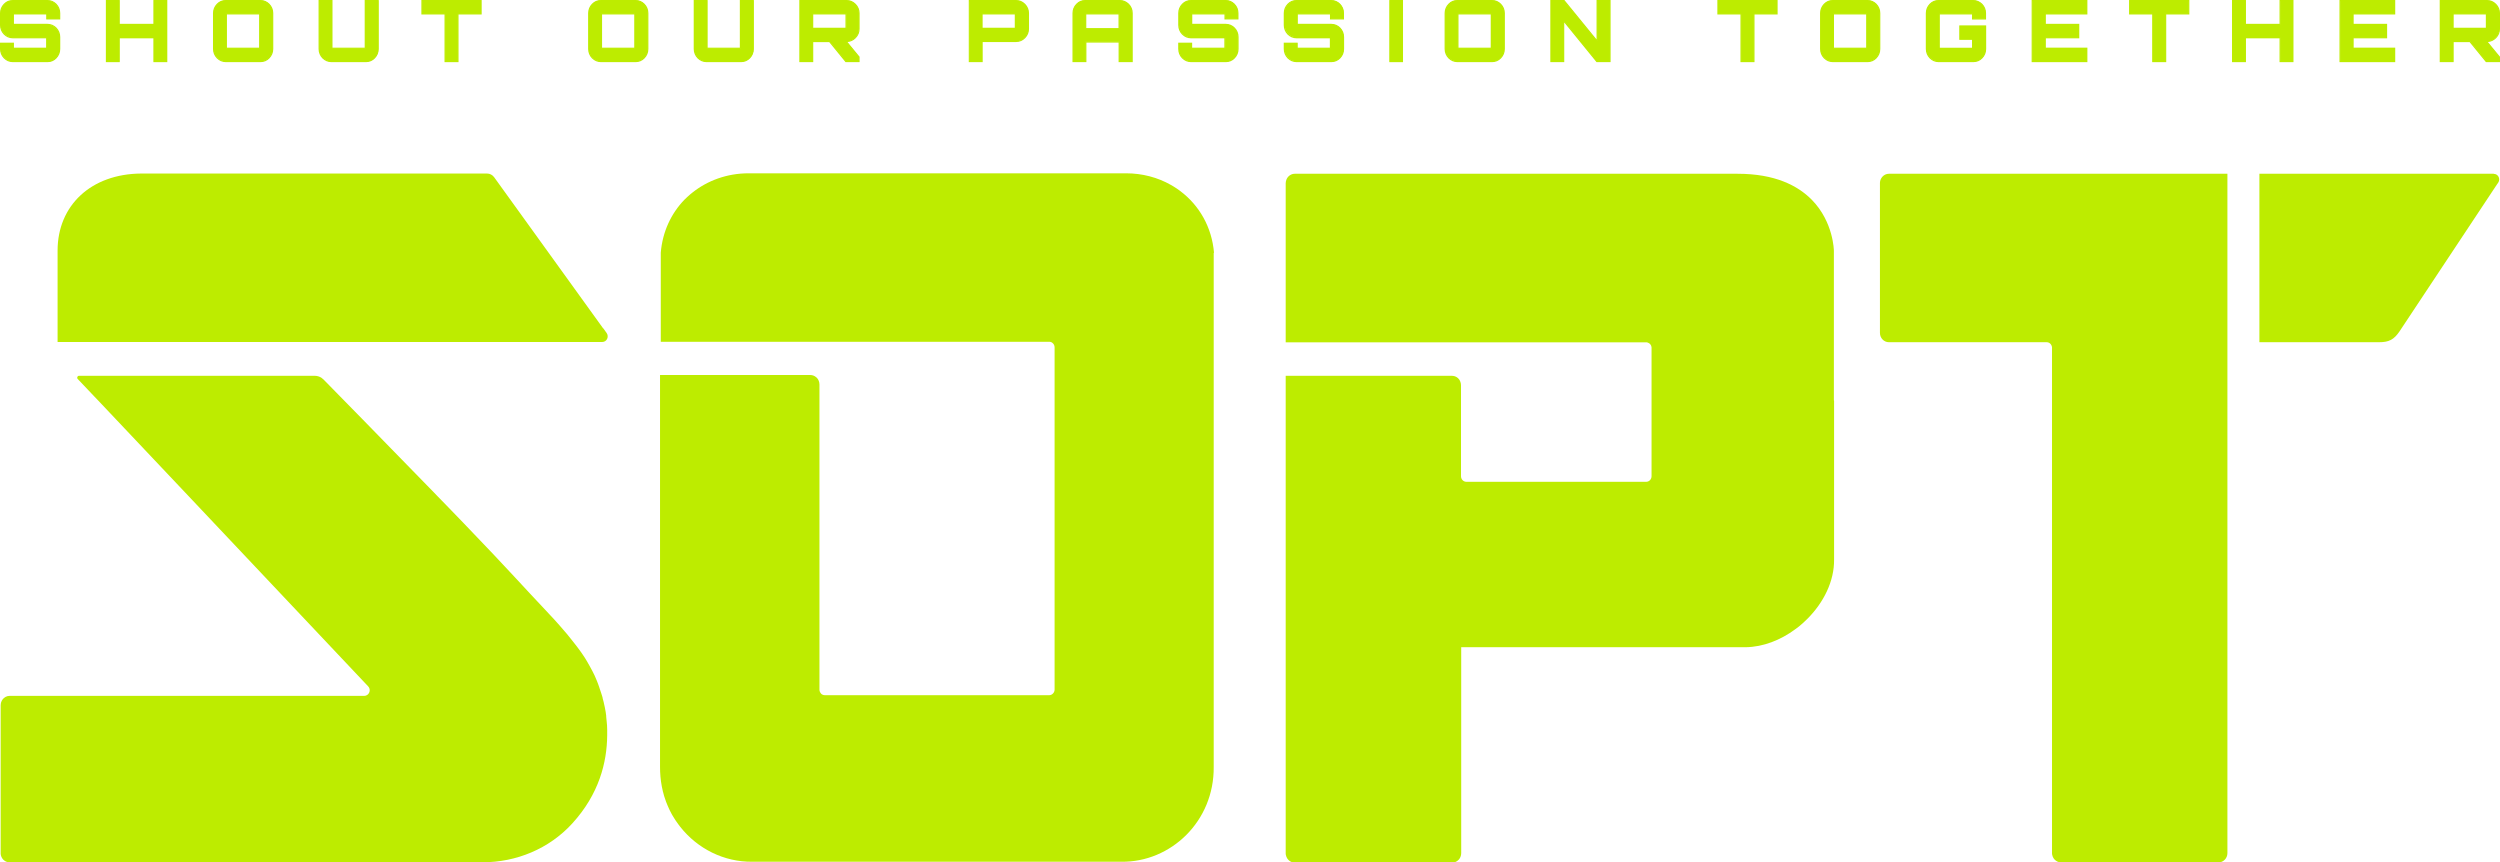 <svg width="87" height="30" viewBox="0 0 87 30" fill="none" xmlns="http://www.w3.org/2000/svg">
<g id="Frame" clip-path="url(#clip0_1535_12708)">
<g id="Group">
<path id="Vector" d="M20.99 11.428L17.197 6.168C17.137 6.086 17.047 6.039 16.949 6.039H4.913C3.169 6.051 2.004 7.15 2.004 8.722V11.901H20.96C21.114 11.901 21.204 11.718 21.11 11.588L20.994 11.424L20.99 11.428Z" fill="#BDEC00"/>
<path id="Vector_2" d="M86.784 6.047H78.627V11.909H82.792C83.138 11.909 83.307 11.819 83.502 11.534L86.897 6.414L86.938 6.356C87.024 6.227 86.938 6.051 86.784 6.051V6.047Z" fill="#BDEC00"/>
<path id="Vector_3" d="M63.819 13.931V8.726C63.819 8.726 63.811 7.729 63.052 6.954C62.563 6.458 61.77 6.047 60.469 6.047H45.058C44.93 6.047 44.817 6.129 44.769 6.246C44.761 6.266 44.754 6.285 44.75 6.309C44.746 6.332 44.742 6.352 44.742 6.375V6.579V6.837V11.119V11.385V11.913H57.286C57.308 11.913 57.327 11.913 57.346 11.925C57.361 11.929 57.372 11.937 57.387 11.944C57.387 11.944 57.391 11.944 57.395 11.948C57.428 11.972 57.455 12.007 57.466 12.05C57.466 12.062 57.474 12.073 57.474 12.089C57.474 12.097 57.474 12.101 57.474 12.109V12.832V16.074V16.571C57.474 16.68 57.391 16.767 57.286 16.767H51.031C50.926 16.767 50.843 16.68 50.843 16.571V16.227V14.193V13.403C50.843 13.356 50.832 13.309 50.813 13.266C50.764 13.153 50.655 13.079 50.531 13.079H44.742V28.87V29.594V29.692C44.742 29.715 44.742 29.735 44.75 29.758C44.757 29.782 44.761 29.801 44.769 29.821C44.799 29.895 44.855 29.954 44.926 29.989C44.968 30.009 45.009 30.02 45.058 30.02H50.535C50.58 30.02 50.625 30.009 50.666 29.989C50.738 29.954 50.794 29.895 50.824 29.821C50.832 29.801 50.839 29.782 50.843 29.758C50.847 29.735 50.85 29.715 50.85 29.692V29.594V28.675V22.523H60.684C60.706 22.523 60.733 22.523 60.755 22.523C61.353 22.515 61.965 22.277 62.48 21.894C62.522 21.862 62.563 21.831 62.605 21.8C62.646 21.768 62.684 21.733 62.725 21.698C62.781 21.647 62.841 21.592 62.894 21.538C63.462 20.971 63.837 20.224 63.826 19.465V13.947L63.819 13.931Z" fill="#BDEC00"/>
<path id="Vector_4" d="M42.248 8.8C42.173 7.901 41.733 7.146 41.079 6.653C41.064 6.641 41.045 6.63 41.027 6.614C41 6.594 40.974 6.579 40.948 6.559C40.94 6.555 40.936 6.551 40.929 6.547C40.869 6.508 40.809 6.469 40.745 6.434C40.29 6.176 39.756 6.031 39.185 6.031H26.051C25.303 6.031 24.623 6.282 24.093 6.704C24.066 6.723 24.04 6.747 24.017 6.766C23.98 6.798 23.946 6.829 23.912 6.86C23.882 6.892 23.848 6.919 23.818 6.95C23.356 7.427 23.055 8.065 22.995 8.792C22.995 8.812 22.995 8.831 22.995 8.847V11.894H36.516C36.542 11.894 36.565 11.898 36.587 11.909C36.591 11.909 36.599 11.913 36.602 11.917C36.61 11.921 36.617 11.929 36.625 11.933C36.67 11.968 36.7 12.023 36.7 12.089V23.998C36.7 24.052 36.678 24.099 36.644 24.134C36.61 24.17 36.565 24.193 36.512 24.193H28.705C28.671 24.193 28.641 24.185 28.615 24.17C28.615 24.17 28.615 24.17 28.611 24.17C28.596 24.162 28.585 24.15 28.573 24.138C28.555 24.119 28.54 24.091 28.528 24.064C28.521 24.044 28.517 24.021 28.517 23.998V13.376C28.517 13.329 28.506 13.282 28.487 13.239C28.472 13.204 28.449 13.172 28.423 13.145C28.415 13.137 28.408 13.129 28.4 13.126C28.348 13.079 28.276 13.051 28.201 13.051H22.969V26.684C22.969 26.915 22.988 27.138 23.029 27.357C23.029 27.369 23.033 27.381 23.036 27.392C23.044 27.435 23.055 27.478 23.063 27.517C23.063 27.533 23.07 27.545 23.074 27.56C23.085 27.599 23.093 27.639 23.104 27.674C23.108 27.689 23.115 27.705 23.119 27.725C23.138 27.783 23.157 27.842 23.179 27.901C23.217 27.998 23.258 28.096 23.303 28.19C23.315 28.213 23.326 28.237 23.337 28.256C23.352 28.284 23.363 28.311 23.378 28.335C23.39 28.354 23.401 28.374 23.412 28.393C23.472 28.495 23.533 28.589 23.604 28.683C23.627 28.714 23.649 28.741 23.672 28.773C24.273 29.535 25.194 30.001 26.186 29.989H39.019C40.745 30.012 42.256 28.581 42.237 26.688V16.61V10.979V8.855C42.237 8.855 42.237 8.816 42.237 8.796L42.248 8.8Z" fill="#BDEC00"/>
<path id="Vector_5" d="M77.51 6.047H65.734C65.696 6.047 65.662 6.055 65.629 6.066C65.614 6.07 65.599 6.078 65.587 6.086C65.49 6.141 65.422 6.25 65.422 6.371V11.585C65.422 11.764 65.561 11.909 65.734 11.909H71.222C71.244 11.909 71.267 11.913 71.29 11.921C71.342 11.941 71.383 11.987 71.402 12.046C71.402 12.058 71.41 12.07 71.41 12.085C71.41 12.093 71.41 12.097 71.41 12.105V28.855V29.504V29.684C71.41 29.707 71.41 29.727 71.417 29.75C71.425 29.774 71.429 29.794 71.436 29.813C71.466 29.887 71.523 29.946 71.594 29.981C71.635 30.001 71.677 30.012 71.726 30.012H77.202C77.375 30.012 77.514 29.868 77.514 29.688V6.047H77.51Z" fill="#BDEC00"/>
<path id="Vector_6" d="M21.13 25.593C21.13 25.526 21.13 25.456 21.13 25.389C21.13 25.288 21.122 25.19 21.111 25.092C21.107 25.041 21.1 24.991 21.096 24.944C21.096 24.932 21.096 24.924 21.096 24.912C21.088 24.865 21.085 24.818 21.077 24.771C21.077 24.76 21.073 24.748 21.07 24.736C21.062 24.693 21.055 24.65 21.047 24.611C21.047 24.599 21.043 24.592 21.04 24.58C21.032 24.541 21.021 24.498 21.013 24.459C21.013 24.443 21.006 24.427 21.002 24.412C20.994 24.373 20.983 24.337 20.972 24.298C20.972 24.298 20.972 24.291 20.972 24.287C20.968 24.267 20.961 24.251 20.957 24.232C20.949 24.201 20.942 24.173 20.93 24.146C20.927 24.126 20.919 24.107 20.912 24.091C20.897 24.048 20.885 24.005 20.87 23.966C20.867 23.95 20.859 23.935 20.855 23.919C20.844 23.888 20.833 23.856 20.822 23.825C20.814 23.805 20.806 23.79 20.803 23.774C20.788 23.739 20.773 23.704 20.761 23.669C20.754 23.653 20.75 23.641 20.743 23.626C20.727 23.587 20.709 23.551 20.694 23.512C20.686 23.497 20.679 23.481 20.671 23.465C20.656 23.434 20.641 23.399 20.622 23.367C20.615 23.356 20.611 23.344 20.604 23.332C20.581 23.289 20.558 23.25 20.536 23.207C20.528 23.195 20.521 23.184 20.517 23.172C20.498 23.141 20.479 23.105 20.461 23.074C20.453 23.062 20.446 23.051 20.442 23.039C20.416 22.996 20.393 22.957 20.367 22.914C20.363 22.906 20.355 22.898 20.352 22.89C20.329 22.855 20.306 22.82 20.284 22.789C20.276 22.777 20.269 22.765 20.261 22.753C20.235 22.714 20.205 22.671 20.175 22.632C20.145 22.593 20.115 22.554 20.085 22.511C20.066 22.484 20.047 22.46 20.028 22.437C19.976 22.366 19.919 22.3 19.867 22.233C19.822 22.175 19.773 22.12 19.728 22.061C19.686 22.011 19.645 21.963 19.604 21.917C19.558 21.862 19.51 21.807 19.465 21.756C19.397 21.682 19.333 21.608 19.265 21.533C19.22 21.483 19.175 21.432 19.126 21.385C19.036 21.287 18.942 21.189 18.852 21.091C18.803 21.041 18.754 20.99 18.709 20.939C18.615 20.837 18.521 20.739 18.427 20.638C18.284 20.485 18.141 20.333 17.999 20.176C17.547 19.683 16.878 18.98 16.134 18.205C15.927 17.99 15.717 17.771 15.499 17.548C15.412 17.458 15.326 17.372 15.239 17.282C15.194 17.235 15.149 17.192 15.108 17.145C15.021 17.055 14.935 16.965 14.849 16.88C13.277 15.26 11.706 13.665 11.259 13.207C11.236 13.184 11.21 13.164 11.184 13.145C11.116 13.102 11.037 13.078 10.954 13.078H2.749C2.692 13.078 2.666 13.149 2.704 13.188L3.279 13.794L3.421 13.942L6.553 17.255L12.811 23.884C12.913 23.989 12.864 24.161 12.74 24.204C12.721 24.212 12.698 24.216 12.676 24.216H0.335C0.23 24.216 0.14 24.271 0.084 24.349C0.065 24.377 0.05 24.408 0.038 24.443C0.038 24.455 0.035 24.463 0.031 24.474C0.027 24.494 0.023 24.517 0.023 24.541V24.541V29.226V29.687C0.023 29.687 0.023 29.711 0.023 29.719C0.031 29.789 0.061 29.856 0.102 29.902C0.11 29.91 0.117 29.918 0.125 29.926C0.155 29.957 0.193 29.977 0.234 29.992C0.264 30.004 0.298 30.008 0.335 30.008H16.788C17.961 30.008 19.107 29.543 19.916 28.655C20.848 27.634 21.122 26.531 21.13 25.597V25.593Z" fill="#BDEC00"/>
</g>
<g id="Group_2">
<g id="Group_3">
<path id="Vector_7" d="M0.444 2.139C0.328 2.139 0.23 2.096 0.147 2.01C0.065 1.924 0.023 1.822 0.023 1.701V1.506H0.463V1.678H1.628V1.306H0.444C0.328 1.306 0.23 1.263 0.147 1.177C0.065 1.091 0.023 0.989 0.023 0.868V0.458C0.023 0.336 0.065 0.235 0.147 0.149C0.23 0.063 0.328 0.023 0.444 0.023H1.655C1.768 0.023 1.869 0.066 1.952 0.152C2.034 0.239 2.076 0.34 2.076 0.461V0.657H1.628V0.485H0.463V0.856H1.651C1.764 0.856 1.865 0.899 1.948 0.986C2.031 1.072 2.072 1.173 2.072 1.294V1.713C2.072 1.834 2.031 1.936 1.948 2.022C1.865 2.108 1.764 2.151 1.651 2.151H0.444V2.139Z" fill="#BDEC00"/>
<path id="Vector_8" d="M1.654 2.163H0.444C0.323 2.163 0.218 2.116 0.132 2.03C0.045 1.94 0 1.83 0 1.705V1.486H0.485V1.658H1.605V1.334H0.444C0.323 1.334 0.218 1.287 0.132 1.201C0.045 1.111 0 1.001 0 0.876V0.458C0 0.332 0.045 0.223 0.132 0.133C0.218 0.043 0.323 0 0.444 0H1.654C1.774 0 1.879 0.047 1.966 0.133C2.052 0.223 2.097 0.332 2.097 0.458V0.677H1.609V0.504H0.485V0.829H1.654C1.774 0.829 1.879 0.876 1.966 0.962C2.052 1.052 2.097 1.162 2.097 1.287V1.705C2.097 1.83 2.052 1.94 1.966 2.03C1.879 2.12 1.774 2.163 1.654 2.163ZM0.041 1.529V1.705C0.041 1.819 0.083 1.916 0.158 1.998C0.237 2.081 0.331 2.12 0.44 2.12H1.65C1.759 2.12 1.853 2.081 1.932 1.998C2.011 1.916 2.052 1.819 2.052 1.705V1.287C2.052 1.173 2.011 1.075 1.932 0.993C1.853 0.911 1.759 0.872 1.65 0.872H0.444V0.458H1.65V0.63H2.056V0.454C2.056 0.34 2.015 0.242 1.936 0.16C1.857 0.078 1.763 0.039 1.654 0.039H0.444C0.335 0.043 0.237 0.086 0.162 0.164C0.083 0.246 0.041 0.344 0.041 0.458V0.876C0.041 0.989 0.083 1.087 0.158 1.169C0.237 1.251 0.331 1.291 0.44 1.291H1.646V1.705H0.444V1.533H0.041V1.529Z" fill="#BDEC00"/>
</g>
<g id="Group_4">
<path id="Vector_9" d="M3.703 2.139V0.023H4.147V0.853H5.357V0.023H5.801V2.139H5.357V1.31H4.147V2.139H3.703V2.139Z" fill="#BDEC00"/>
<path id="Vector_10" d="M5.822 2.163H5.338V1.334H4.168V2.163H3.684V0H4.168V0.829H5.338V0H5.822V2.163V2.163ZM5.379 2.12H5.777V0.043H5.379V0.872H4.123V0.043H3.725V2.12H4.123V1.287H5.379V2.116V2.12Z" fill="#BDEC00"/>
</g>
<g id="Group_5">
<path id="Vector_11" d="M7.857 2.135C7.74 2.135 7.642 2.092 7.56 2.006C7.477 1.92 7.436 1.819 7.436 1.697V0.454C7.436 0.332 7.477 0.231 7.56 0.145C7.642 0.059 7.74 0.016 7.857 0.016H9.067C9.18 0.016 9.281 0.059 9.364 0.145C9.447 0.231 9.488 0.332 9.488 0.454V1.701C9.488 1.822 9.447 1.924 9.364 2.01C9.281 2.096 9.18 2.139 9.067 2.139H7.857V2.135ZM7.969 1.678H9.041V0.477H7.875V1.678H7.969Z" fill="#BDEC00"/>
<path id="Vector_12" d="M9.066 2.163H7.856C7.735 2.163 7.63 2.116 7.544 2.03C7.457 1.94 7.412 1.83 7.412 1.705V0.458C7.412 0.332 7.457 0.223 7.544 0.133C7.63 0.043 7.735 0 7.856 0H9.066C9.186 0 9.292 0.047 9.378 0.133C9.464 0.223 9.51 0.332 9.51 0.458V1.705C9.51 1.83 9.464 1.94 9.378 2.03C9.292 2.12 9.186 2.163 9.066 2.163V2.163ZM7.856 0.043C7.747 0.043 7.649 0.082 7.574 0.164C7.495 0.246 7.457 0.344 7.457 0.458V1.705C7.457 1.819 7.499 1.916 7.574 1.998C7.653 2.081 7.747 2.12 7.856 2.12H9.066C9.175 2.12 9.269 2.081 9.348 1.998C9.427 1.916 9.468 1.819 9.468 1.705V0.458C9.468 0.344 9.427 0.246 9.348 0.164C9.269 0.082 9.175 0.043 9.066 0.043H7.856V0.043ZM9.062 1.701H7.856V0.458H9.062V1.701V1.701ZM7.897 1.658H9.017V0.504H7.897V1.662V1.658Z" fill="#BDEC00"/>
</g>
<g id="Group_6">
<path id="Vector_13" d="M11.53 2.139C11.414 2.139 11.316 2.096 11.233 2.01C11.151 1.924 11.109 1.822 11.109 1.701V0.023H11.553V1.682H12.718V0.023H13.165V1.705C13.165 1.826 13.124 1.928 13.041 2.014C12.959 2.1 12.857 2.143 12.745 2.143H11.534L11.53 2.139Z" fill="#BDEC00"/>
<path id="Vector_14" d="M12.74 2.163H11.53C11.409 2.163 11.304 2.116 11.217 2.03C11.131 1.94 11.086 1.83 11.086 1.705V0H11.571V1.658H12.691V0H13.18V1.705C13.18 1.83 13.134 1.94 13.048 2.03C12.962 2.12 12.856 2.163 12.736 2.163H12.74ZM11.131 0.043V1.705C11.131 1.819 11.172 1.916 11.248 1.998C11.326 2.081 11.421 2.12 11.53 2.12H12.74C12.849 2.12 12.943 2.081 13.022 1.998C13.101 1.916 13.142 1.819 13.142 1.705V0.043H12.736V1.701H11.53V0.043H11.131V0.043Z" fill="#BDEC00"/>
</g>
<g id="Group_7">
<path id="Vector_15" d="M15.492 2.139V0.481H14.688V0.023H16.74V0.481H15.935V2.139H15.492Z" fill="#BDEC00"/>
<path id="Vector_16" d="M15.957 2.163H15.469V0.504H14.664V0H16.762V0.504H15.957V2.163ZM15.514 2.12H15.916V0.458H16.72V0.043H14.709V0.458H15.514V2.12Z" fill="#BDEC00"/>
</g>
<g id="Group_8">
<path id="Vector_17" d="M20.911 2.135C20.795 2.135 20.697 2.092 20.614 2.006C20.532 1.92 20.49 1.819 20.49 1.697V0.454C20.49 0.332 20.532 0.231 20.614 0.145C20.697 0.059 20.795 0.016 20.911 0.016H22.122C22.234 0.016 22.336 0.059 22.419 0.145C22.501 0.231 22.543 0.332 22.543 0.454V1.701C22.543 1.822 22.501 1.924 22.419 2.01C22.336 2.096 22.234 2.139 22.122 2.139H20.911V2.135ZM21.024 1.678H22.095V0.477H20.93V1.678H21.024Z" fill="#BDEC00"/>
<path id="Vector_18" d="M22.121 2.163H20.91C20.79 2.163 20.685 2.116 20.598 2.03C20.512 1.94 20.467 1.83 20.467 1.705V0.458C20.467 0.332 20.512 0.223 20.598 0.133C20.685 0.043 20.79 0 20.91 0H22.121C22.241 0 22.346 0.047 22.433 0.133C22.519 0.223 22.564 0.332 22.564 0.458V1.705C22.564 1.83 22.519 1.94 22.433 2.03C22.346 2.12 22.241 2.163 22.121 2.163V2.163ZM20.91 0.043C20.801 0.043 20.704 0.082 20.628 0.164C20.549 0.246 20.512 0.344 20.512 0.458V1.705C20.512 1.819 20.553 1.916 20.628 1.998C20.707 2.081 20.801 2.12 20.91 2.12H22.121C22.23 2.12 22.324 2.081 22.403 1.998C22.482 1.916 22.523 1.819 22.523 1.705V0.458C22.523 0.344 22.482 0.246 22.403 0.164C22.324 0.082 22.23 0.043 22.121 0.043H20.91V0.043ZM22.117 1.701H20.91V0.458H22.117V1.701V1.701ZM20.952 1.658H22.072V0.504H20.952V1.662V1.658Z" fill="#BDEC00"/>
</g>
<g id="Group_9">
<path id="Vector_19" d="M24.585 2.139C24.468 2.139 24.371 2.096 24.288 2.01C24.205 1.924 24.164 1.822 24.164 1.701V0.023H24.608V1.682H25.773V0.023H26.22V1.705C26.22 1.826 26.179 1.928 26.096 2.014C26.013 2.1 25.912 2.143 25.799 2.143H24.589L24.585 2.139Z" fill="#BDEC00"/>
<path id="Vector_20" d="M25.794 2.163H24.584C24.464 2.163 24.359 2.116 24.272 2.03C24.186 1.94 24.141 1.83 24.141 1.705V0H24.625V1.658H25.746V0H26.234V1.705C26.234 1.83 26.189 1.94 26.103 2.03C26.016 2.12 25.911 2.163 25.791 2.163H25.794ZM24.186 0.043V1.705C24.186 1.819 24.227 1.916 24.302 1.998C24.381 2.081 24.475 2.12 24.584 2.12H25.794C25.904 2.12 25.997 2.081 26.076 1.998C26.155 1.916 26.197 1.819 26.197 1.705V0.043H25.791V1.701H24.584V0.043H24.186Z" fill="#BDEC00"/>
</g>
<g id="Group_10">
<path id="Vector_21" d="M27.84 2.139V0.023H29.468C29.584 0.023 29.682 0.066 29.768 0.152C29.851 0.239 29.892 0.34 29.892 0.458V1.005C29.892 1.122 29.851 1.224 29.768 1.31C29.686 1.396 29.584 1.439 29.468 1.439H29.449L29.892 1.979V2.135H29.437L28.87 1.439H28.283V2.135H27.84V2.139ZM28.377 0.982H29.449V0.481H28.283V0.986H28.377V0.982Z" fill="#BDEC00"/>
<path id="Vector_22" d="M29.914 2.163H29.425L28.858 1.467H28.301V2.163H27.816V0H29.467C29.587 0 29.692 0.047 29.782 0.137C29.869 0.227 29.914 0.336 29.914 0.458V1.005C29.914 1.13 29.869 1.236 29.782 1.326C29.7 1.408 29.606 1.455 29.493 1.463L29.914 1.975V2.163V2.163ZM29.448 2.12H29.872V1.995L29.403 1.424H29.47C29.579 1.424 29.677 1.381 29.756 1.302C29.835 1.22 29.876 1.122 29.876 1.013V0.461C29.876 0.352 29.835 0.254 29.756 0.172C29.677 0.09 29.579 0.051 29.47 0.051H27.861V2.12H28.26V1.427H28.88L29.448 2.12V2.12ZM29.467 1.009H28.26V0.458H29.467V1.005V1.009ZM28.301 0.966H29.422V0.504H28.301V0.962V0.966Z" fill="#BDEC00"/>
</g>
<g id="Group_11">
<path id="Vector_23" d="M33.734 2.139V0.023H35.362C35.478 0.023 35.576 0.066 35.663 0.152C35.745 0.239 35.787 0.34 35.787 0.458V1.005C35.787 1.122 35.745 1.224 35.663 1.31C35.58 1.396 35.478 1.439 35.362 1.439H34.174V2.135H33.73L33.734 2.139ZM34.272 0.982H35.343V0.481H34.178V0.986H34.272V0.982Z" fill="#BDEC00"/>
<path id="Vector_24" d="M34.198 2.163H33.713V0H35.363C35.483 0 35.589 0.047 35.679 0.137C35.765 0.227 35.81 0.336 35.81 0.458V1.005C35.81 1.13 35.765 1.236 35.679 1.326C35.592 1.416 35.487 1.463 35.363 1.463H34.198V2.159V2.163ZM33.754 2.12H34.153V1.427H35.359C35.468 1.427 35.566 1.384 35.645 1.302C35.724 1.22 35.765 1.122 35.765 1.013V0.461C35.765 0.352 35.724 0.254 35.645 0.172C35.566 0.09 35.468 0.051 35.359 0.051H33.751V2.12H33.754ZM35.359 1.009H34.153V0.458H35.359V1.005V1.009ZM34.194 0.966H35.314V0.504H34.194V0.962V0.966Z" fill="#BDEC00"/>
</g>
<g id="Group_12">
<path id="Vector_25" d="M37.342 2.135V0.454C37.342 0.332 37.383 0.231 37.466 0.145C37.548 0.059 37.646 0.016 37.763 0.016H38.969C39.086 0.016 39.184 0.059 39.27 0.145C39.353 0.231 39.394 0.332 39.394 0.454V2.135H38.947V1.455H37.781V2.135H37.338H37.342ZM37.785 0.993H38.95V0.477H37.785V0.993Z" fill="#BDEC00"/>
<path id="Vector_26" d="M39.416 2.163H38.927V1.482H37.807V2.163H37.322V0.458C37.322 0.332 37.367 0.223 37.454 0.133C37.54 0.043 37.645 0 37.766 0H38.972C39.093 0 39.198 0.047 39.288 0.133C39.375 0.223 39.42 0.332 39.42 0.458V2.163H39.416ZM38.969 2.12H39.375V0.458C39.375 0.344 39.333 0.246 39.254 0.164C39.175 0.082 39.078 0.043 38.969 0.043H37.762C37.653 0.043 37.555 0.082 37.48 0.164C37.401 0.246 37.364 0.344 37.364 0.458V2.12H37.762V1.439H38.969V2.12ZM38.969 1.021H37.762V0.458H38.969V1.021ZM37.803 0.978H38.924V0.504H37.803V0.978Z" fill="#BDEC00"/>
</g>
<g id="Group_13">
<path id="Vector_27" d="M41.446 2.135C41.33 2.135 41.232 2.092 41.149 2.006C41.067 1.92 41.025 1.819 41.025 1.697V1.502H41.469V1.674H42.634V1.302H41.45C41.334 1.302 41.236 1.259 41.153 1.173C41.071 1.087 41.029 0.986 41.029 0.864V0.454C41.029 0.332 41.071 0.231 41.153 0.145C41.236 0.059 41.334 0.016 41.45 0.016H42.66C42.773 0.016 42.875 0.059 42.958 0.145C43.04 0.231 43.081 0.332 43.081 0.454V0.649H42.634V0.477H41.469V0.849H42.657C42.77 0.849 42.871 0.892 42.954 0.978C43.036 1.064 43.078 1.165 43.078 1.287V1.705C43.078 1.826 43.036 1.928 42.954 2.014C42.871 2.1 42.77 2.143 42.657 2.143H41.446V2.135Z" fill="#BDEC00"/>
<path id="Vector_28" d="M42.656 2.163H41.446C41.325 2.163 41.22 2.116 41.133 2.03C41.047 1.94 41.002 1.83 41.002 1.705V1.486H41.487V1.658H42.607V1.334H41.446C41.325 1.334 41.22 1.287 41.133 1.201C41.047 1.111 41.002 1.001 41.002 0.876V0.458C41.002 0.332 41.047 0.223 41.133 0.133C41.22 0.043 41.325 0 41.446 0H42.656C42.776 0 42.881 0.047 42.968 0.133C43.054 0.223 43.099 0.332 43.099 0.458V0.677H42.611V0.504H41.491V0.829H42.66C42.78 0.829 42.885 0.876 42.972 0.962C43.058 1.052 43.103 1.162 43.103 1.287V1.705C43.103 1.83 43.058 1.94 42.972 2.03C42.885 2.12 42.78 2.163 42.66 2.163H42.656ZM41.047 1.529V1.705C41.047 1.819 41.088 1.916 41.164 1.998C41.242 2.081 41.337 2.12 41.446 2.12H42.656C42.765 2.12 42.859 2.081 42.938 1.998C43.017 1.916 43.058 1.819 43.058 1.705V1.287C43.058 1.173 43.017 1.075 42.938 0.993C42.859 0.911 42.765 0.872 42.656 0.872H41.446V0.458H42.652V0.63H43.058V0.454C43.058 0.34 43.017 0.242 42.938 0.16C42.859 0.078 42.765 0.039 42.656 0.039H41.446C41.337 0.039 41.239 0.078 41.164 0.16C41.085 0.242 41.047 0.34 41.047 0.454V0.872C41.047 0.986 41.088 1.083 41.164 1.165C41.242 1.248 41.337 1.287 41.446 1.287H42.652V1.701H41.446V1.529H41.047V1.529Z" fill="#BDEC00"/>
</g>
<g id="Group_14">
<path id="Vector_29" d="M45.122 2.135C45.006 2.135 44.908 2.092 44.825 2.006C44.742 1.92 44.701 1.819 44.701 1.697V1.502H45.145V1.674H46.31V1.302H45.126C45.009 1.302 44.912 1.259 44.829 1.173C44.746 1.087 44.705 0.986 44.705 0.864V0.454C44.705 0.332 44.746 0.231 44.829 0.145C44.912 0.059 45.009 0.016 45.126 0.016H46.336C46.449 0.016 46.551 0.059 46.633 0.145C46.716 0.231 46.757 0.332 46.757 0.454V0.649H46.31V0.477H45.145V0.849H46.333C46.445 0.849 46.547 0.892 46.63 0.978C46.712 1.064 46.754 1.165 46.754 1.287V1.705C46.754 1.826 46.712 1.928 46.63 2.014C46.547 2.1 46.445 2.143 46.333 2.143H45.122V2.135Z" fill="#BDEC00"/>
<path id="Vector_30" d="M46.328 2.163H45.117C44.997 2.163 44.892 2.116 44.805 2.03C44.719 1.94 44.674 1.83 44.674 1.705V1.486H45.159V1.658H46.279V1.334H45.117C44.997 1.334 44.892 1.287 44.805 1.201C44.719 1.111 44.674 1.001 44.674 0.876V0.458C44.674 0.332 44.719 0.223 44.805 0.133C44.892 0.043 44.997 0 45.117 0H46.328C46.448 0 46.553 0.047 46.64 0.133C46.726 0.223 46.771 0.332 46.771 0.458V0.677H46.283V0.504H45.163V0.829H46.331C46.452 0.829 46.557 0.876 46.644 0.962C46.73 1.052 46.775 1.162 46.775 1.287V1.705C46.775 1.83 46.73 1.94 46.644 2.03C46.557 2.12 46.452 2.163 46.331 2.163H46.328ZM44.719 1.529V1.705C44.719 1.819 44.76 1.916 44.836 1.998C44.914 2.081 45.008 2.12 45.117 2.12H46.328C46.437 2.12 46.531 2.081 46.61 1.998C46.689 1.916 46.73 1.819 46.73 1.705V1.287C46.73 1.173 46.689 1.075 46.61 0.993C46.531 0.911 46.437 0.872 46.328 0.872H45.117V0.458H46.324V0.63H46.73V0.454C46.73 0.34 46.689 0.242 46.61 0.16C46.531 0.078 46.437 0.039 46.328 0.039H45.117C45.008 0.039 44.911 0.078 44.836 0.16C44.757 0.242 44.719 0.34 44.719 0.454V0.872C44.719 0.986 44.76 1.083 44.836 1.165C44.914 1.248 45.008 1.287 45.117 1.287H46.324V1.701H45.117V1.529H44.719V1.529Z" fill="#BDEC00"/>
</g>
<g id="Group_15">
<path id="Vector_31" d="M48.367 2.139V0.023H48.803V2.139H48.367Z" fill="#BDEC00"/>
<path id="Vector_32" d="M48.825 2.163H48.348V0H48.825V2.163ZM48.389 2.12H48.784V0.043H48.389V2.12Z" fill="#BDEC00"/>
</g>
<g id="Group_16">
<path id="Vector_33" d="M50.716 2.135C50.599 2.135 50.502 2.092 50.419 2.006C50.336 1.92 50.295 1.819 50.295 1.697V0.454C50.295 0.332 50.336 0.231 50.419 0.145C50.502 0.059 50.599 0.016 50.716 0.016H51.926C52.039 0.016 52.141 0.059 52.223 0.145C52.306 0.231 52.347 0.332 52.347 0.454V1.701C52.347 1.822 52.306 1.924 52.223 2.01C52.141 2.096 52.039 2.139 51.926 2.139H50.716V2.135ZM50.829 1.678H51.9V0.477H50.735V1.678H50.829Z" fill="#BDEC00"/>
<path id="Vector_34" d="M51.925 2.163H50.715C50.595 2.163 50.489 2.116 50.403 2.03C50.317 1.94 50.272 1.83 50.272 1.705V0.458C50.272 0.332 50.317 0.223 50.403 0.133C50.489 0.043 50.595 0 50.715 0H51.925C52.046 0 52.151 0.047 52.237 0.133C52.324 0.223 52.369 0.332 52.369 0.458V1.705C52.369 1.83 52.324 1.94 52.237 2.03C52.151 2.12 52.046 2.163 51.925 2.163V2.163ZM50.715 0.043C50.606 0.043 50.508 0.082 50.433 0.164C50.354 0.246 50.317 0.344 50.317 0.458V1.705C50.317 1.819 50.358 1.916 50.433 1.998C50.512 2.081 50.606 2.12 50.715 2.12H51.925C52.034 2.12 52.128 2.081 52.207 1.998C52.286 1.916 52.328 1.819 52.328 1.705V0.458C52.328 0.344 52.286 0.246 52.207 0.164C52.128 0.082 52.034 0.043 51.925 0.043H50.715V0.043ZM51.922 1.701H50.715V0.458H51.922V1.701V1.701ZM50.756 1.658H51.877V0.504H50.756V1.662V1.658Z" fill="#BDEC00"/>
</g>
<g id="Group_17">
<path id="Vector_35" d="M53.975 2.139V0.023H54.429L55.58 1.435V0.023H56.027V2.139H55.572L54.418 0.72V2.139H53.975Z" fill="#BDEC00"/>
<path id="Vector_36" d="M56.049 2.163H55.56L54.436 0.782V2.163H53.951V0H54.44L55.56 1.373V0H56.049V2.163ZM55.583 2.12H56.007V0.043H55.601V1.494L54.421 0.043H53.996V2.12H54.395V0.661L55.583 2.116V2.12Z" fill="#BDEC00"/>
</g>
<g id="Group_18">
<path id="Vector_37" d="M60.592 2.139V0.481H59.787V0.023H61.84V0.481H61.035V2.139H60.592V2.139Z" fill="#BDEC00"/>
<path id="Vector_38" d="M61.057 2.163H60.568V0.504H59.764V0H61.861V0.504H61.057V2.163V2.163ZM60.613 2.12H61.015V0.458H61.82V0.043H59.809V0.458H60.613V2.12V2.12Z" fill="#BDEC00"/>
</g>
<g id="Group_19">
<path id="Vector_39" d="M63.782 2.135C63.666 2.135 63.568 2.092 63.485 2.006C63.403 1.92 63.361 1.819 63.361 1.697V0.454C63.361 0.332 63.403 0.231 63.485 0.145C63.568 0.059 63.666 0.016 63.782 0.016H64.993C65.106 0.016 65.207 0.059 65.29 0.145C65.372 0.231 65.414 0.332 65.414 0.454V1.701C65.414 1.822 65.372 1.924 65.29 2.01C65.207 2.096 65.106 2.139 64.993 2.139H63.782V2.135ZM63.895 1.678H64.966V0.477H63.801V1.678H63.895Z" fill="#BDEC00"/>
<path id="Vector_40" d="M64.992 2.163H63.781C63.661 2.163 63.556 2.116 63.469 2.03C63.383 1.94 63.338 1.83 63.338 1.705V0.458C63.338 0.332 63.383 0.223 63.469 0.133C63.556 0.043 63.661 0 63.781 0H64.992C65.112 0 65.217 0.047 65.304 0.133C65.39 0.223 65.435 0.332 65.435 0.458V1.705C65.435 1.83 65.39 1.94 65.304 2.03C65.217 2.12 65.112 2.163 64.992 2.163V2.163ZM63.781 0.043C63.672 0.043 63.575 0.082 63.499 0.164C63.421 0.246 63.383 0.344 63.383 0.458V1.705C63.383 1.819 63.424 1.916 63.499 1.998C63.578 2.081 63.672 2.12 63.781 2.12H64.992C65.101 2.12 65.195 2.081 65.274 1.998C65.353 1.916 65.394 1.819 65.394 1.705V0.458C65.394 0.344 65.353 0.246 65.274 0.164C65.195 0.082 65.101 0.043 64.992 0.043H63.781V0.043ZM64.988 1.701H63.781V0.458H64.988V1.701V1.701ZM63.823 1.658H64.943V0.504H63.823V1.662V1.658Z" fill="#BDEC00"/>
</g>
<g id="Group_20">
<path id="Vector_41" d="M67.462 2.135C67.346 2.135 67.248 2.092 67.165 2.006C67.082 1.92 67.041 1.819 67.041 1.697V0.454C67.041 0.332 67.082 0.231 67.165 0.145C67.248 0.059 67.346 0.016 67.462 0.016H68.669C68.785 0.016 68.883 0.059 68.969 0.145C69.052 0.231 69.093 0.332 69.093 0.454V0.653H68.646V0.477H67.481V1.678H68.646V1.361H68.203V0.903H69.097V1.705C69.097 1.826 69.056 1.928 68.973 2.014C68.89 2.1 68.789 2.143 68.672 2.143H67.466L67.462 2.135Z" fill="#BDEC00"/>
<path id="Vector_42" d="M68.668 2.163H67.461C67.341 2.163 67.236 2.116 67.149 2.03C67.063 1.94 67.018 1.83 67.018 1.705V0.458C67.018 0.332 67.063 0.223 67.149 0.133C67.236 0.043 67.341 0 67.461 0H68.668C68.788 0 68.893 0.047 68.984 0.133C69.07 0.223 69.115 0.332 69.115 0.458V0.68H68.626V0.504H67.506V1.662H68.626V1.388H68.183V0.884H69.119V1.705C69.119 1.83 69.074 1.94 68.987 2.03C68.901 2.12 68.796 2.163 68.671 2.163H68.668ZM67.461 0.043C67.352 0.043 67.254 0.082 67.179 0.164C67.1 0.246 67.063 0.344 67.063 0.458V1.705C67.063 1.819 67.104 1.916 67.179 1.998C67.258 2.081 67.352 2.12 67.461 2.12H68.668C68.777 2.12 68.874 2.081 68.953 1.998C69.032 1.916 69.074 1.819 69.074 1.705V0.927H68.224V1.341H68.668V1.705H67.461V0.458H68.668V0.634H69.074V0.454C69.074 0.34 69.032 0.242 68.953 0.16C68.874 0.078 68.777 0.039 68.668 0.039H67.461V0.043Z" fill="#BDEC00"/>
</g>
<g id="Group_21">
<path id="Vector_43" d="M70.725 2.139V0.023H72.623V0.481H71.176V0.853H72.341V1.31H71.176V1.682H72.623V2.139H70.725Z" fill="#BDEC00"/>
<path id="Vector_44" d="M72.641 2.163H70.701V0H72.641V0.504H71.194V0.829H72.359V1.334H71.194V1.658H72.641V2.163ZM70.743 2.12H72.596V1.705H71.148V1.291H72.314V0.876H71.148V0.458H72.596V0.043H70.743V2.12Z" fill="#BDEC00"/>
</g>
<g id="Group_22">
<path id="Vector_45" d="M74.92 2.139V0.481H74.115V0.023H76.168V0.481H75.363V2.139H74.92V2.139Z" fill="#BDEC00"/>
<path id="Vector_46" d="M75.385 2.163H74.896V0.504H74.092V0H76.189V0.504H75.385V2.163V2.163ZM74.941 2.12H75.344V0.458H76.148V0.043H74.137V0.458H74.941V2.12V2.12Z" fill="#BDEC00"/>
</g>
<g id="Group_23">
<path id="Vector_47" d="M77.697 2.139V0.023H78.141V0.853H79.351V0.023H79.795V2.139H79.351V1.31H78.141V2.139H77.697V2.139Z" fill="#BDEC00"/>
<path id="Vector_48" d="M79.813 2.163H79.328V1.334H78.159V2.163H77.674V0H78.159V0.829H79.328V0H79.813V2.163ZM79.369 2.12H79.767V0.043H79.369V0.872H78.114V0.043H77.715V2.12H78.114V1.287H79.369V2.116V2.12Z" fill="#BDEC00"/>
</g>
<g id="Group_24">
<path id="Vector_49" d="M81.438 2.139V0.023H83.336V0.481H81.889V0.853H83.054V1.31H81.889V1.682H83.336V2.139H81.438Z" fill="#BDEC00"/>
<path id="Vector_50" d="M83.354 2.163H81.414V0H83.354V0.504H81.906V0.829H83.072V1.334H81.906V1.658H83.354V2.163ZM81.455 2.12H83.309V1.705H81.861V1.291H83.027V0.876H81.861V0.458H83.309V0.043H81.455V2.12Z" fill="#BDEC00"/>
</g>
<g id="Group_25">
<path id="Vector_51" d="M84.926 2.139V0.023H86.553C86.67 0.023 86.768 0.066 86.854 0.152C86.937 0.239 86.978 0.34 86.978 0.458V1.005C86.978 1.122 86.937 1.224 86.854 1.31C86.771 1.396 86.67 1.439 86.553 1.439H86.535L86.978 1.979V2.135H86.523L85.956 1.439H85.369V2.135H84.926V2.139ZM85.463 0.982H86.535V0.481H85.369V0.986H85.463V0.982Z" fill="#BDEC00"/>
<path id="Vector_52" d="M87 2.163H86.511L85.944 1.467H85.387V2.163H84.902V0H86.552C86.673 0 86.778 0.047 86.868 0.137C86.955 0.227 87 0.336 87 0.458V1.005C87 1.13 86.955 1.236 86.868 1.326C86.786 1.408 86.692 1.455 86.579 1.463L87 1.975V2.163V2.163ZM86.534 2.12H86.959V1.995L86.489 1.424H86.556C86.665 1.424 86.763 1.381 86.842 1.302C86.921 1.22 86.962 1.122 86.962 1.013V0.461C86.962 0.352 86.921 0.254 86.842 0.172C86.763 0.09 86.665 0.051 86.556 0.051H84.948V2.12H85.346V1.427H85.966L86.534 2.12ZM86.552 1.009H85.346V0.458H86.552V1.005V1.009ZM85.387 0.966H86.507V0.504H85.387V0.962V0.966Z" fill="#BDEC00"/>
</g>
</g>
</g>
<defs>
<clipPath id="clip0_1535_12708">
<rect width="87" height="30" fill="white"/>
</clipPath>
</defs>
</svg>
